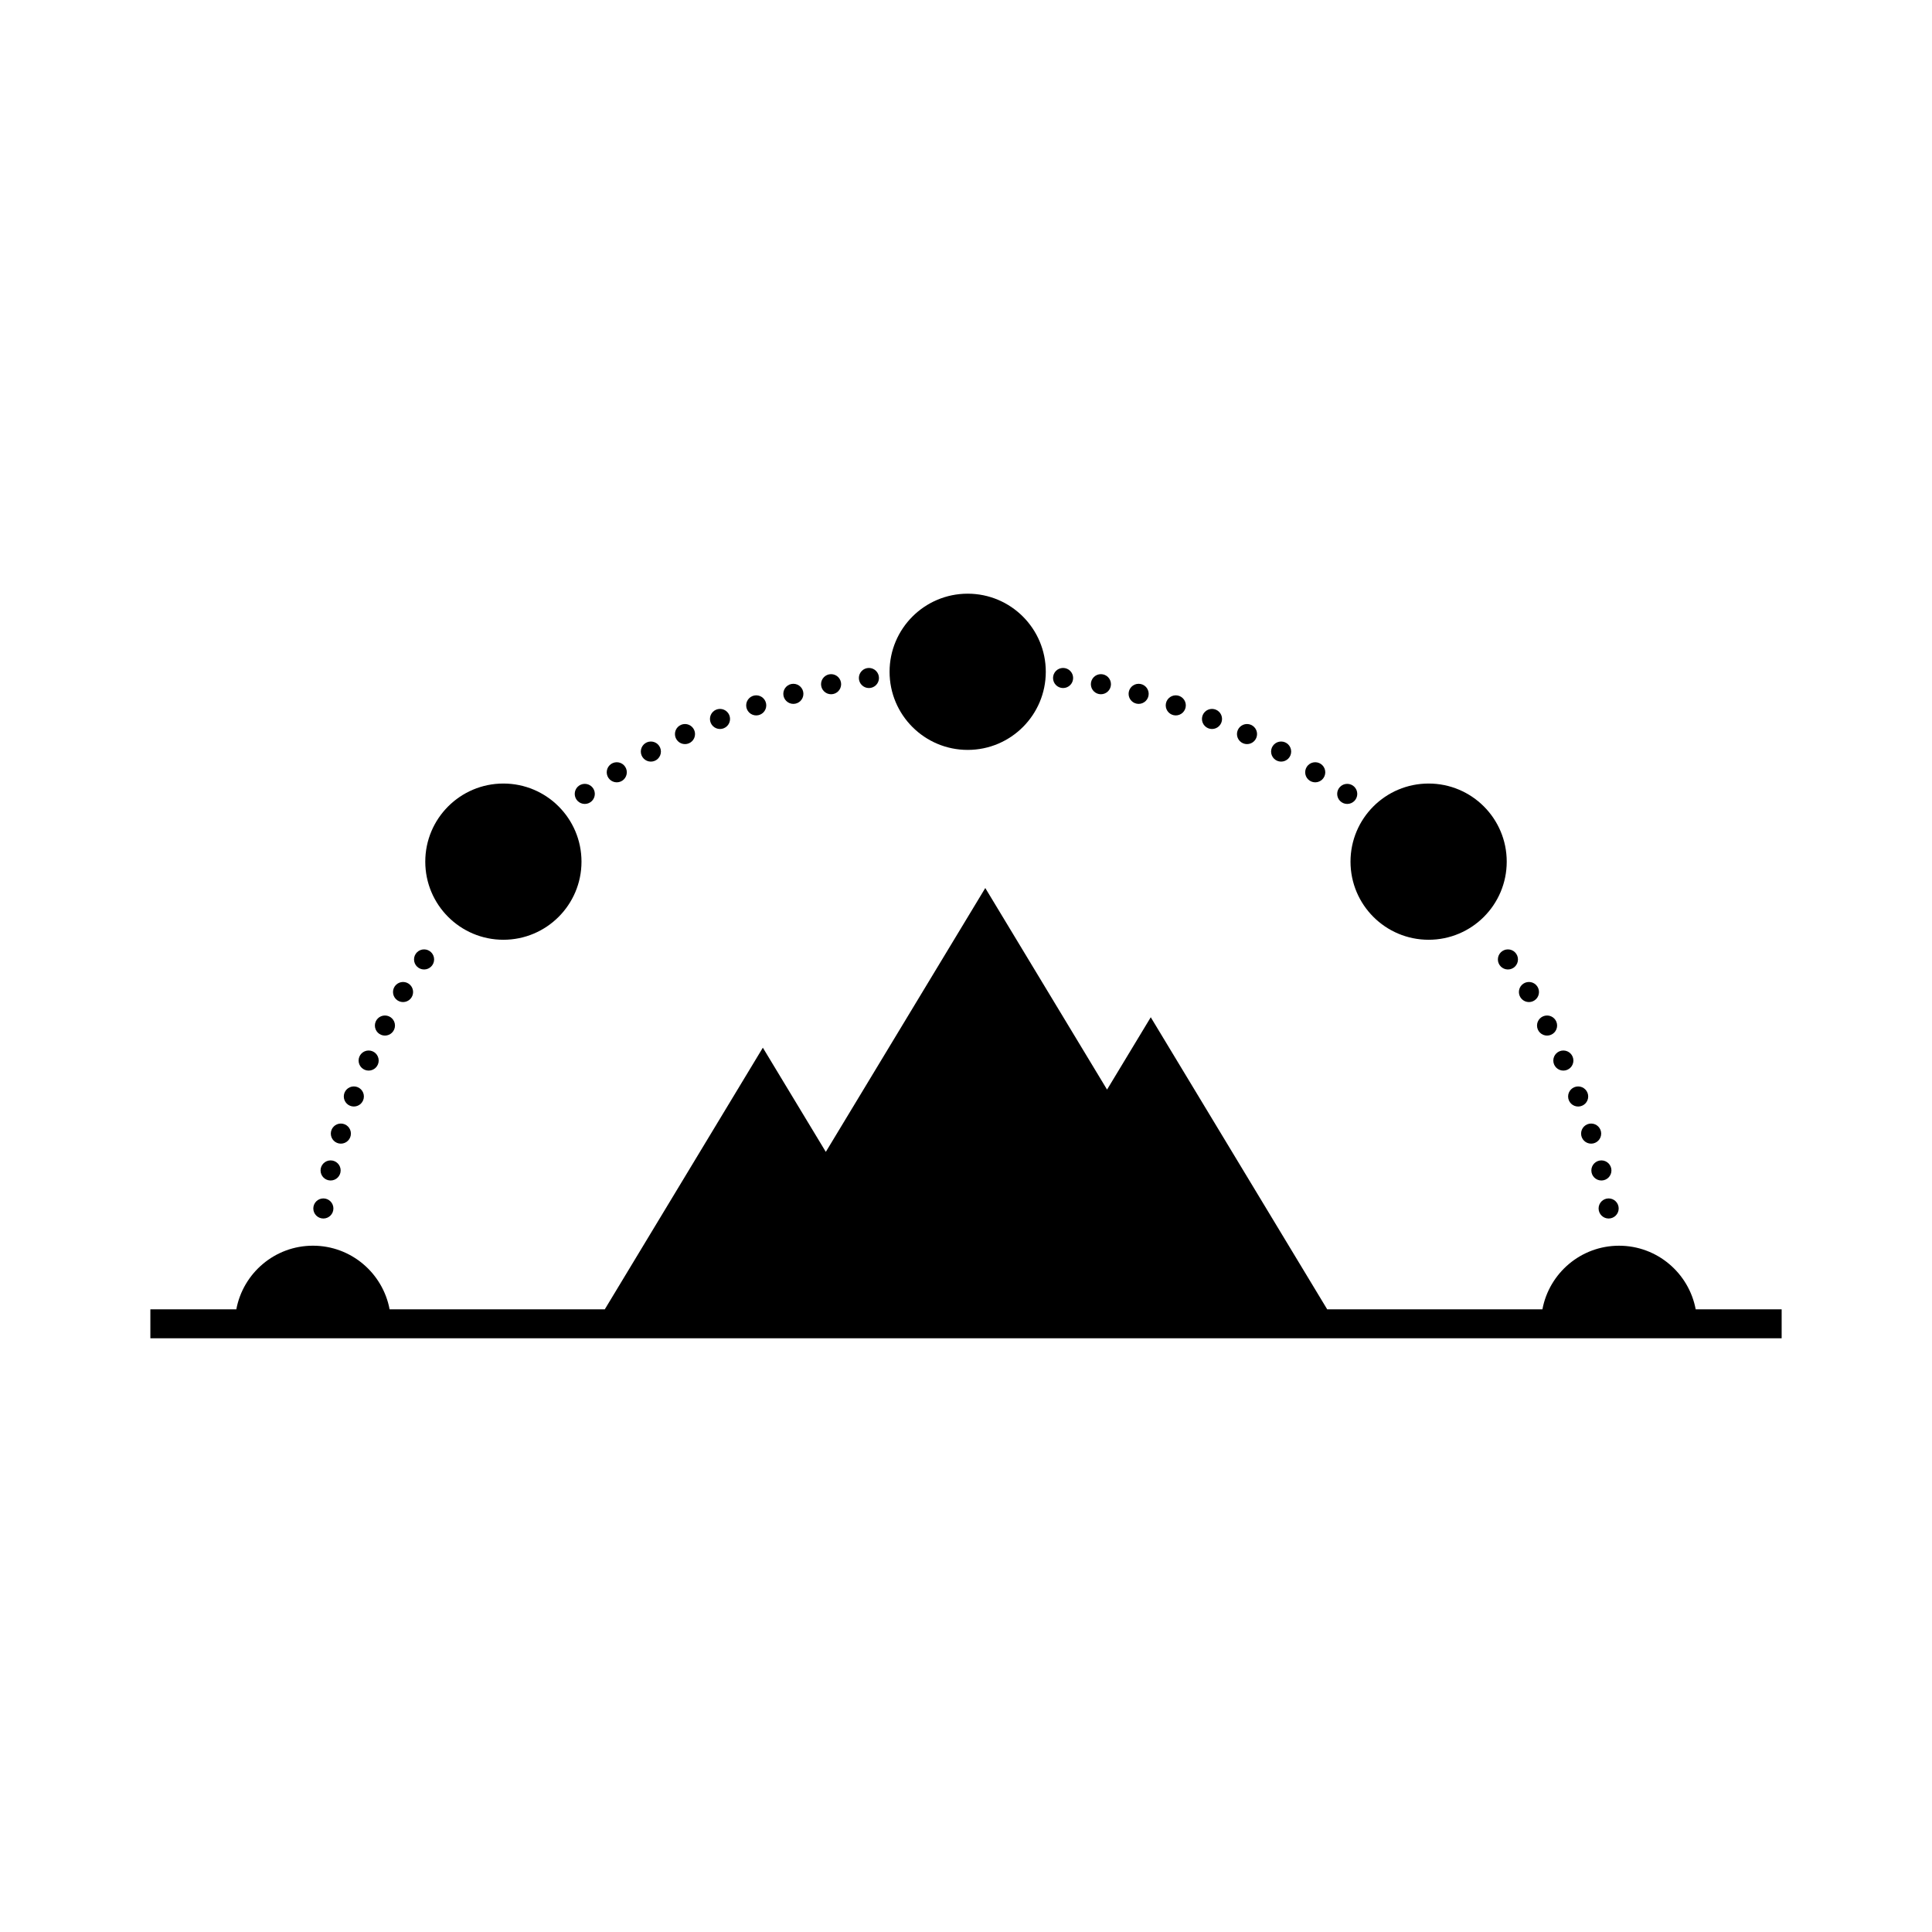 <?xml version="1.0" encoding="UTF-8" standalone="no"?>
<svg
   version="1.1"
   x="0px"
   y="0px"
   viewBox="0 0 100 100"
   xml:space="preserve"
   id="svg38"
   sodipodi:docname="noun-day-long-374056.svg"
   width="100"
   height="100"
   inkscape:version="1.3.2 (091e20e, 2023-11-25)"
   xmlns:inkscape="http://www.inkscape.org/namespaces/inkscape"
   xmlns:sodipodi="http://sodipodi.sourceforge.net/DTD/sodipodi-0.dtd"
   xmlns="http://www.w3.org/2000/svg"
   xmlns:svg="http://www.w3.org/2000/svg"><defs
     id="defs38" /><sodipodi:namedview
     id="namedview38"
     pagecolor="#ffffff"
     bordercolor="#666666"
     borderopacity="1.0"
     inkscape:showpageshadow="2"
     inkscape:pageopacity="0.0"
     inkscape:pagecheckerboard="0"
     inkscape:deskcolor="#d1d1d1"
     inkscape:zoom="1.888"
     inkscape:cx="49.788136"
     inkscape:cy="62.5"
     inkscape:window-width="1224"
     inkscape:window-height="412"
     inkscape:window-x="217"
     inkscape:window-y="25"
     inkscape:window-maximized="0"
     inkscape:current-layer="svg38" /><g
     id="g37"><path
       d="M 87.769,67.771 C 87.416,65.898 85.777,64.478 83.802,64.478 C 81.827,64.478 80.187,65.897 79.835,67.771 H 68.696 L 59.563,52.653 L 57.301,56.397 L 50.998,45.964 L 42.744,59.621 L 39.485,54.228 L 31.304,67.77 H 20.166 C 19.813,65.897 18.174,64.477 16.199,64.477 C 14.224,64.477 12.584,65.896 12.232,67.77 H 7.783 V 69.27 H 92.218 V 67.77 H 87.769 Z"
       id="path1" /><circle
       cx="30.268"
       cy="41.092"
       r="0.52"
       id="circle1" /><circle
       cx="21.95"
       cy="49.66"
       r="0.52"
       id="circle2" /><circle
       cx="20.862"
       cy="51.347"
       r="0.52"
       id="circle3" /><circle
       cx="19.924"
       cy="53.082"
       r="0.52"
       id="circle4" /><circle
       cx="19.081"
       cy="54.894"
       r="0.52"
       id="circle5" /><circle
       cx="18.315"
       cy="56.753"
       r="0.52"
       id="circle6" /><circle
       cx="17.643"
       cy="58.675"
       r="0.52"
       id="circle7" /><circle
       cx="17.112"
       cy="60.582"
       r="0.52"
       id="circle8" /><circle
       cx="16.737"
       cy="62.55"
       r="0.52"
       id="circle9" /><circle
       cx="31.924"
       cy="39.973"
       r="0.52"
       id="circle10" /><circle
       cx="33.689"
       cy="38.901"
       r="0.52"
       id="circle11" /><circle
       cx="35.455"
       cy="37.995"
       r="0.52"
       id="circle12" /><circle
       cx="37.267"
       cy="37.213"
       r="0.52"
       id="circle13" /><circle
       cx="39.142"
       cy="36.51"
       r="0.52"
       id="circle14" /><circle
       cx="41.064"
       cy="35.913"
       r="0.52"
       id="circle15" /><circle
       cx="43.017"
       cy="35.414"
       r="0.52"
       id="circle16" /><circle
       cx="44.975"
       cy="35.093"
       r="0.52"
       id="circle17" /><circle
       cx="69.732"
       cy="41.092"
       r="0.52"
       id="circle18" /><circle
       cx="78.05"
       cy="49.66"
       r="0.52"
       id="circle19" /><circle
       cx="79.138"
       cy="51.347"
       r="0.52"
       id="circle20" /><circle
       cx="80.076"
       cy="53.082"
       r="0.52"
       id="circle21" /><circle
       cx="80.919"
       cy="54.894"
       r="0.52"
       id="circle22" /><circle
       cx="81.685"
       cy="56.754"
       r="0.52"
       id="circle23" /><circle
       cx="82.357"
       cy="58.675"
       r="0.52"
       id="circle24" /><circle
       cx="82.888"
       cy="60.582"
       r="0.52"
       id="circle25" /><circle
       cx="83.263"
       cy="62.55"
       r="0.52"
       id="circle26" /><circle
       cx="68.076"
       cy="39.973"
       r="0.52"
       id="circle27" /><circle
       cx="66.311"
       cy="38.901"
       r="0.52"
       id="circle28" /><circle
       cx="64.545"
       cy="37.995"
       r="0.52"
       id="circle29" /><circle
       cx="62.733"
       cy="37.213"
       r="0.52"
       id="circle30" /><circle
       cx="60.858"
       cy="36.51"
       r="0.52"
       id="circle31" /><circle
       cx="58.936"
       cy="35.913"
       r="0.52"
       id="circle32" /><circle
       cx="56.983"
       cy="35.414"
       r="0.52"
       id="circle33" /><circle
       cx="55.025"
       cy="35.093"
       r="0.52"
       id="circle34" /><circle
       cx="50.087"
       cy="34.772"
       r="4.043"
       id="circle35" /><circle
       cx="26.055"
       cy="44.599"
       r="4.043"
       id="circle36" /><circle
       cx="73.945"
       cy="44.599"
       r="4.043"
       id="circle37" /></g></svg>
